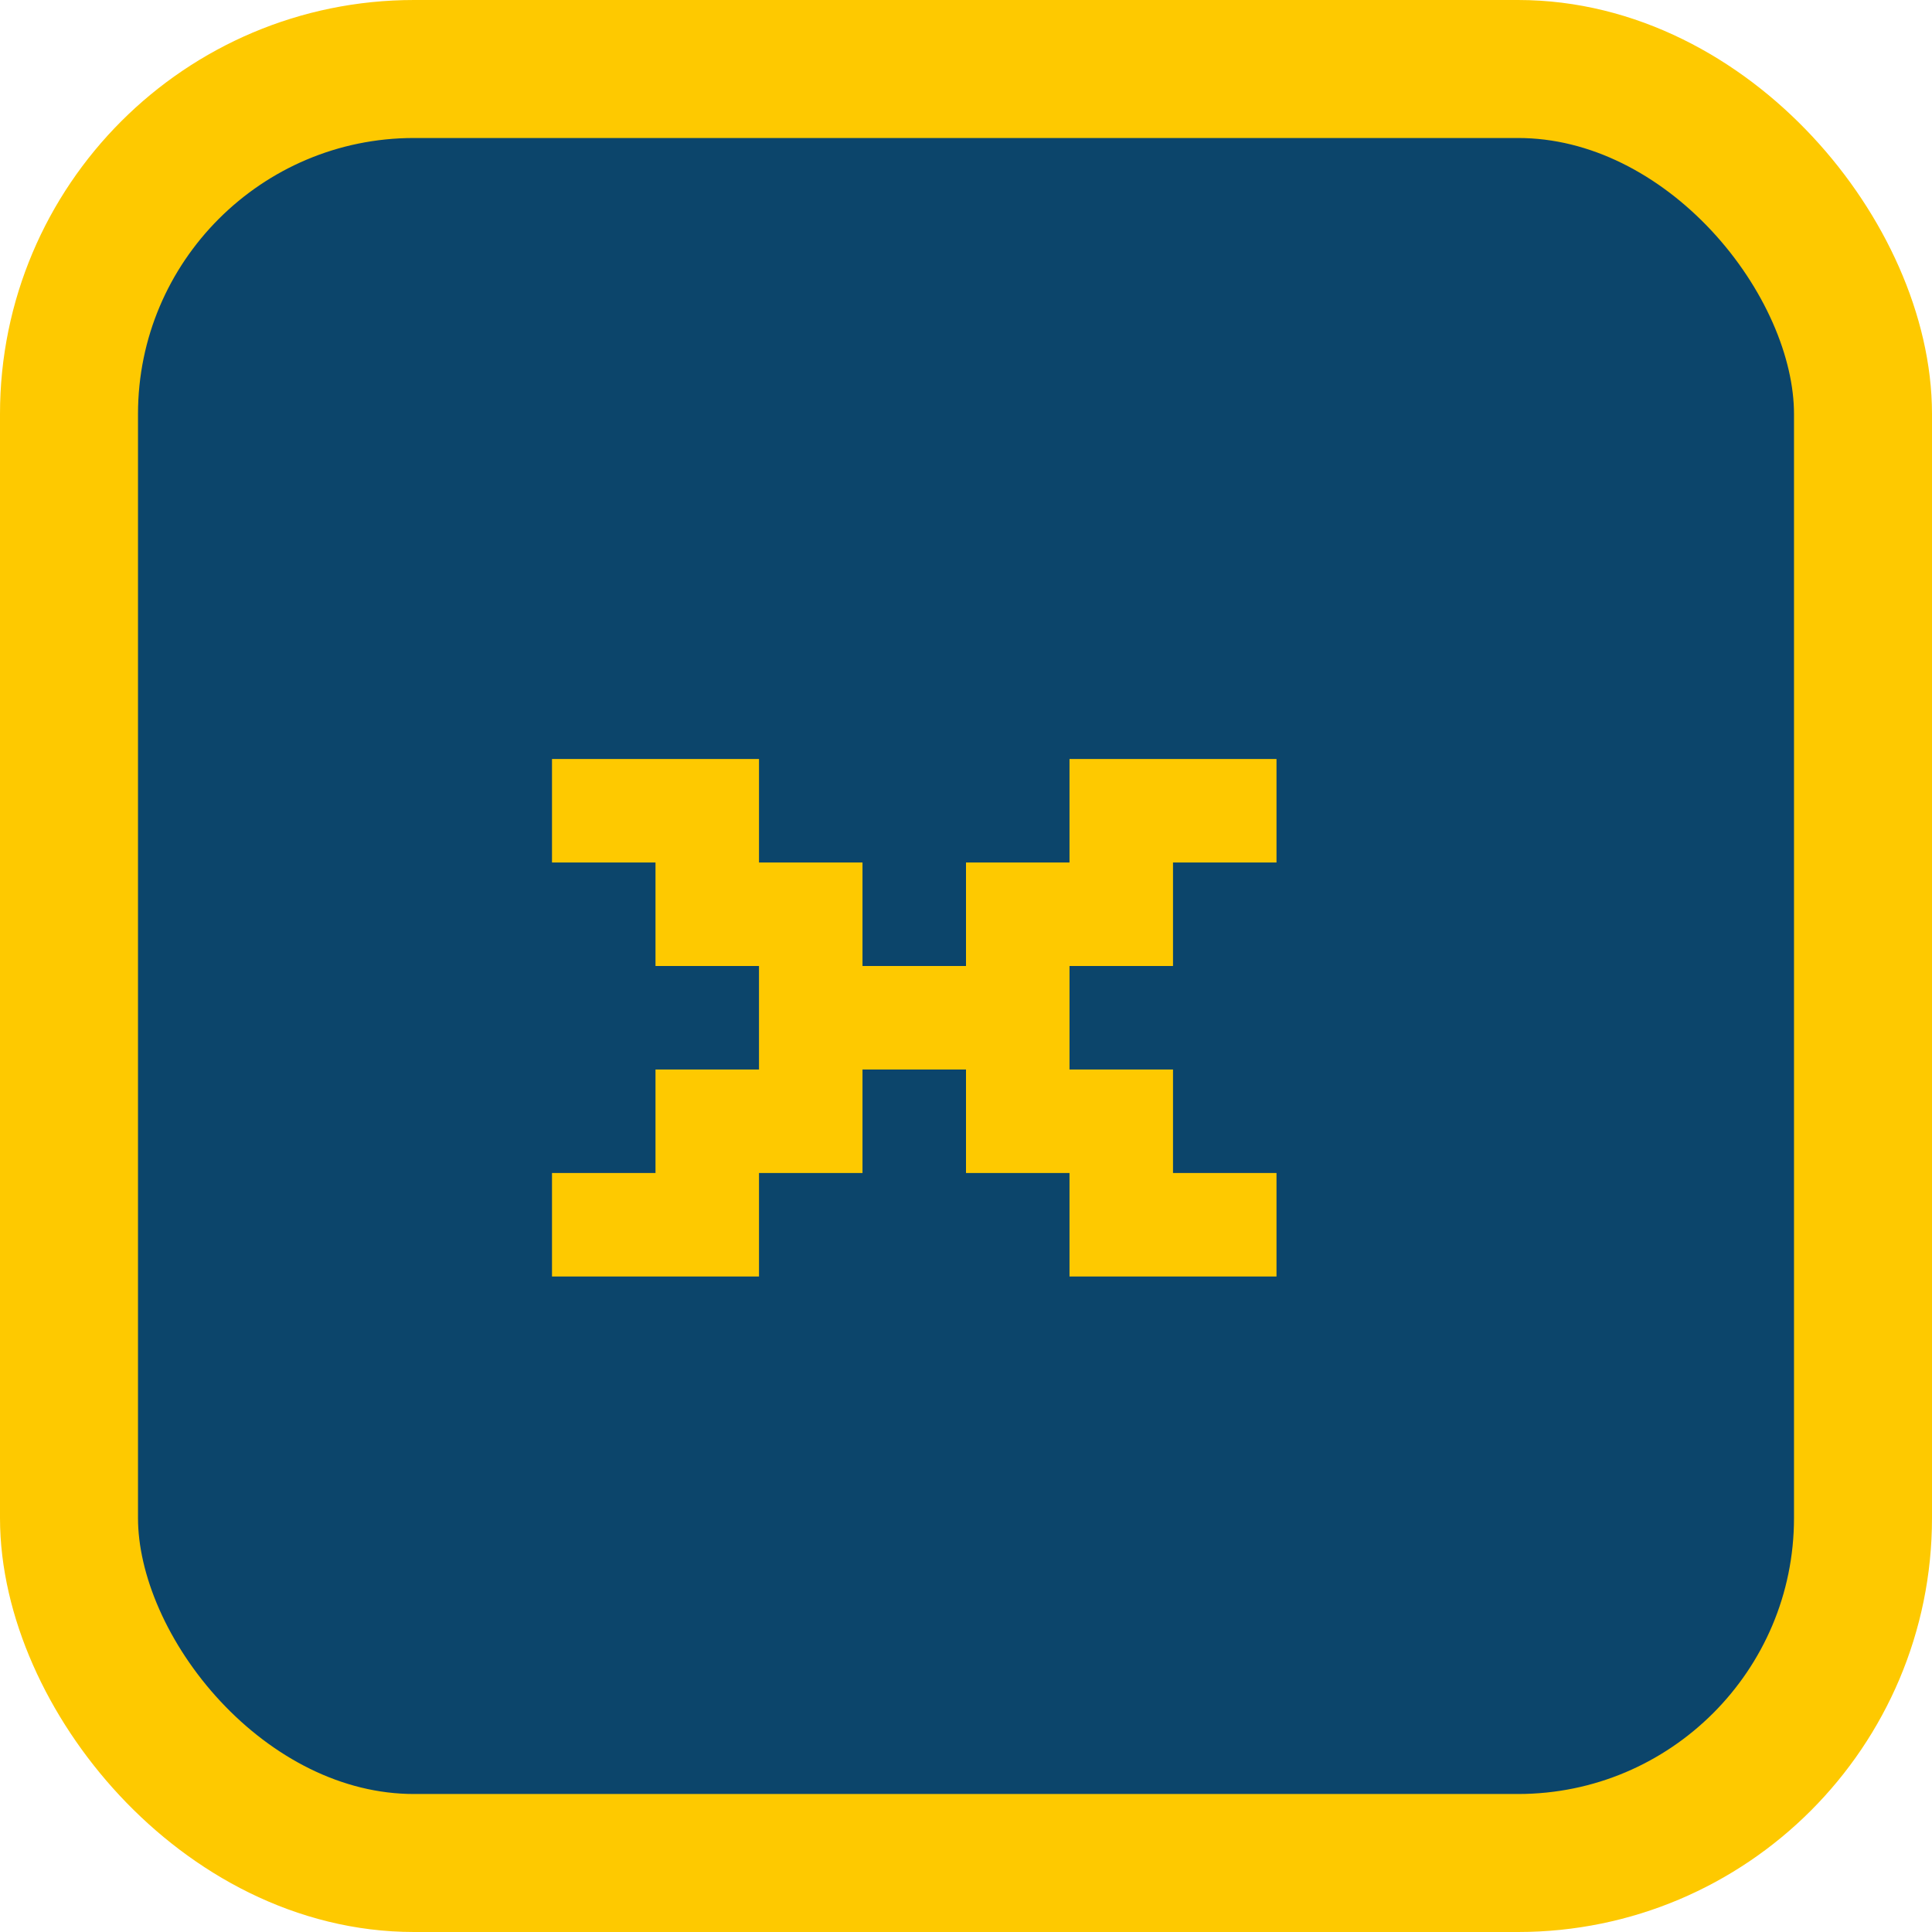 <svg width="70" height="70" viewBox="0 0 70 70" fill="none" xmlns="http://www.w3.org/2000/svg">
<rect x="2.5" y="2.5" width="65" height="65" rx="12.5" fill="#0C456B" stroke="#FEC900" stroke-width="5"/>
<path d="M20 46.25V42.5H23.75V38.75H27.5V35H23.75V31.25H20V27.5H27.5V31.25H31.25V35H35V31.25H38.75V27.5H46.25V31.25H42.5V35H38.75V38.75H42.5V42.5H46.25V46.25H38.75V42.5H35V38.75H31.25V42.5H27.5V46.25H20Z" fill="#FEC900"/>
</svg>

